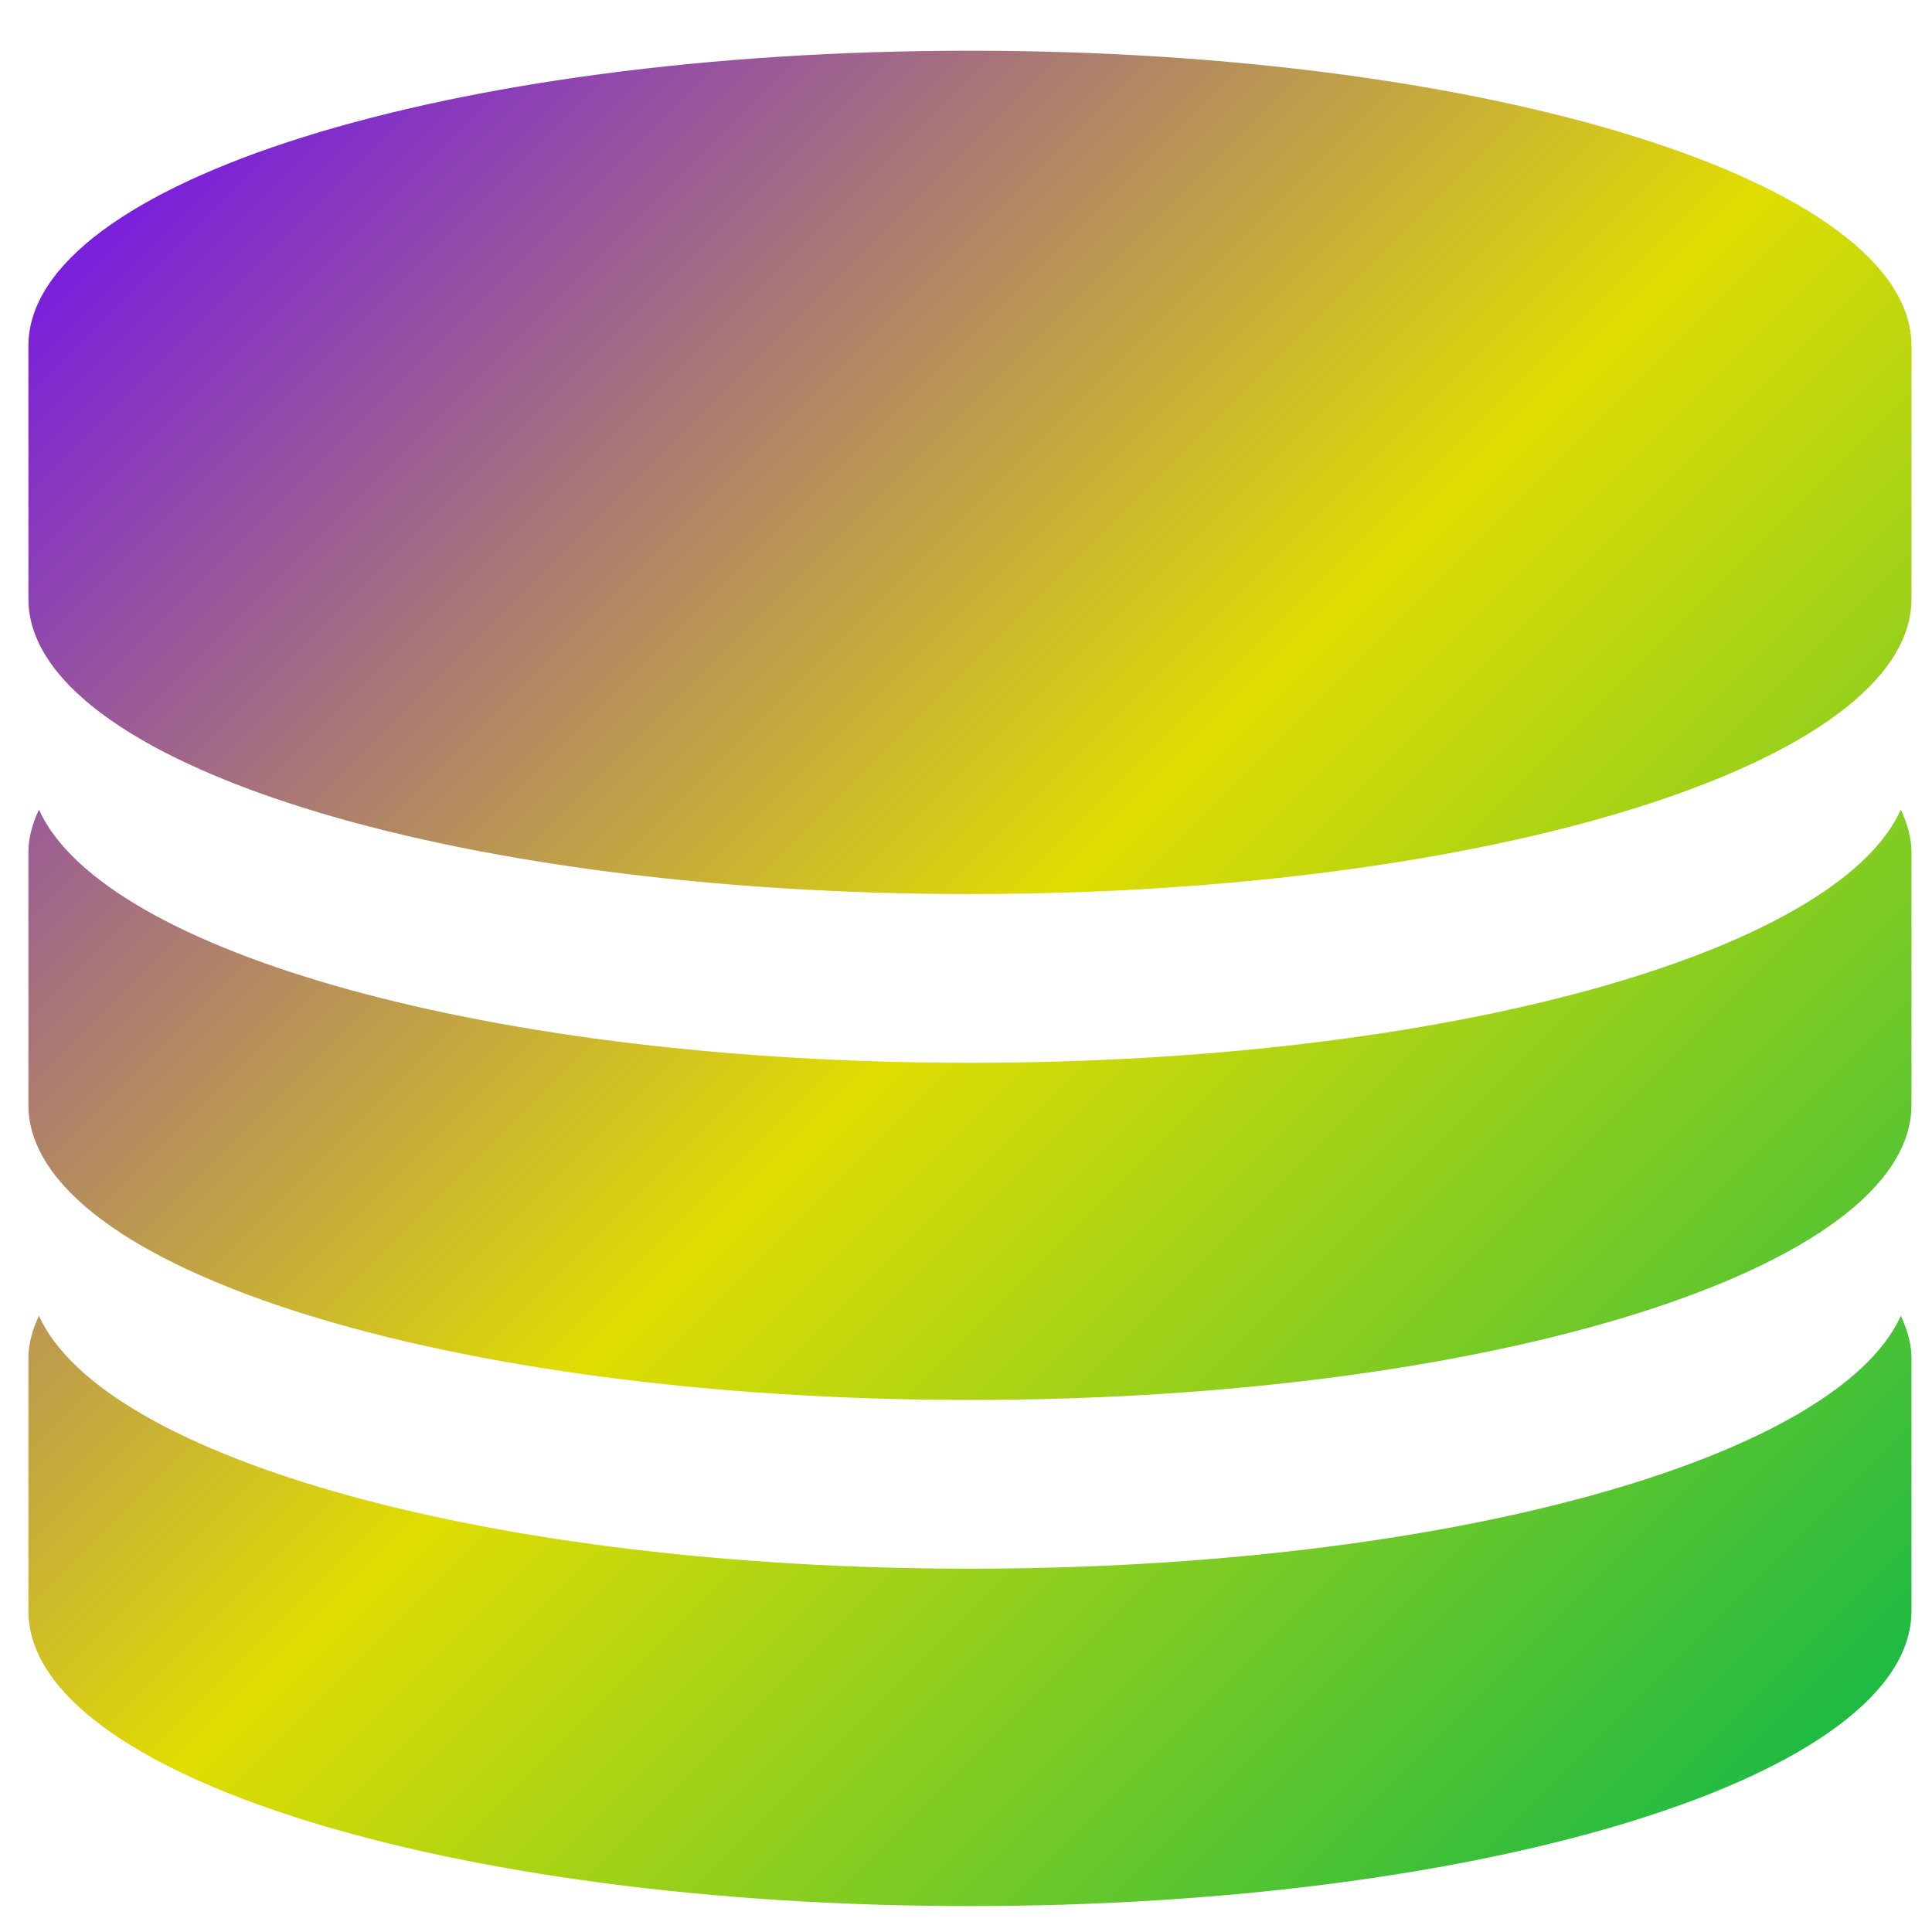 <svg xmlns="http://www.w3.org/2000/svg" xmlns:xlink="http://www.w3.org/1999/xlink" width="64" height="64" viewBox="0 0 64 64" version="1.1"><defs><linearGradient id="linear0" x1="0%" x2="100%" y1="0%" y2="100%"><stop offset="0%" style="stop-color:#6a00ff; stop-opacity:1"/><stop offset="50%" style="stop-color:#e0dd02; stop-opacity:1"/><stop offset="100%" style="stop-color:#00b54e; stop-opacity:1"/></linearGradient></defs><g id="surface1"><path style=" stroke:none;fill-rule:nonzero;fill:url(#linear0);" d="M 32.129 1.68 C 14.852 1.68 0.941 6.043 0.941 11.457 L 0.941 19.836 C 0.941 25.258 14.852 29.617 32.129 29.617 C 49.406 29.617 63.32 25.258 63.32 19.836 L 63.32 11.457 C 63.32 6.043 49.406 1.68 32.129 1.68 Z M 1.289 26.82 C 1.078 27.281 0.941 27.746 0.941 28.223 L 0.941 36.602 C 0.941 42.02 14.852 46.375 32.129 46.375 C 49.406 46.375 63.32 42.02 63.32 36.602 L 63.32 28.223 C 63.32 27.746 63.176 27.281 62.969 26.82 C 60.82 31.57 47.891 35.207 32.129 35.207 C 16.363 35.207 3.441 31.57 1.289 26.82 Z M 1.289 43.586 C 1.078 44.043 0.941 44.512 0.941 44.98 L 0.941 53.367 C 0.941 58.781 14.852 63.141 32.129 63.141 C 49.406 63.141 63.32 58.781 63.32 53.367 L 63.32 44.98 C 63.32 44.512 63.176 44.043 62.969 43.586 C 60.82 48.336 47.891 51.965 32.129 51.965 C 16.363 51.965 3.441 48.336 1.289 43.586 Z M 1.289 43.586 "/></g></svg>
